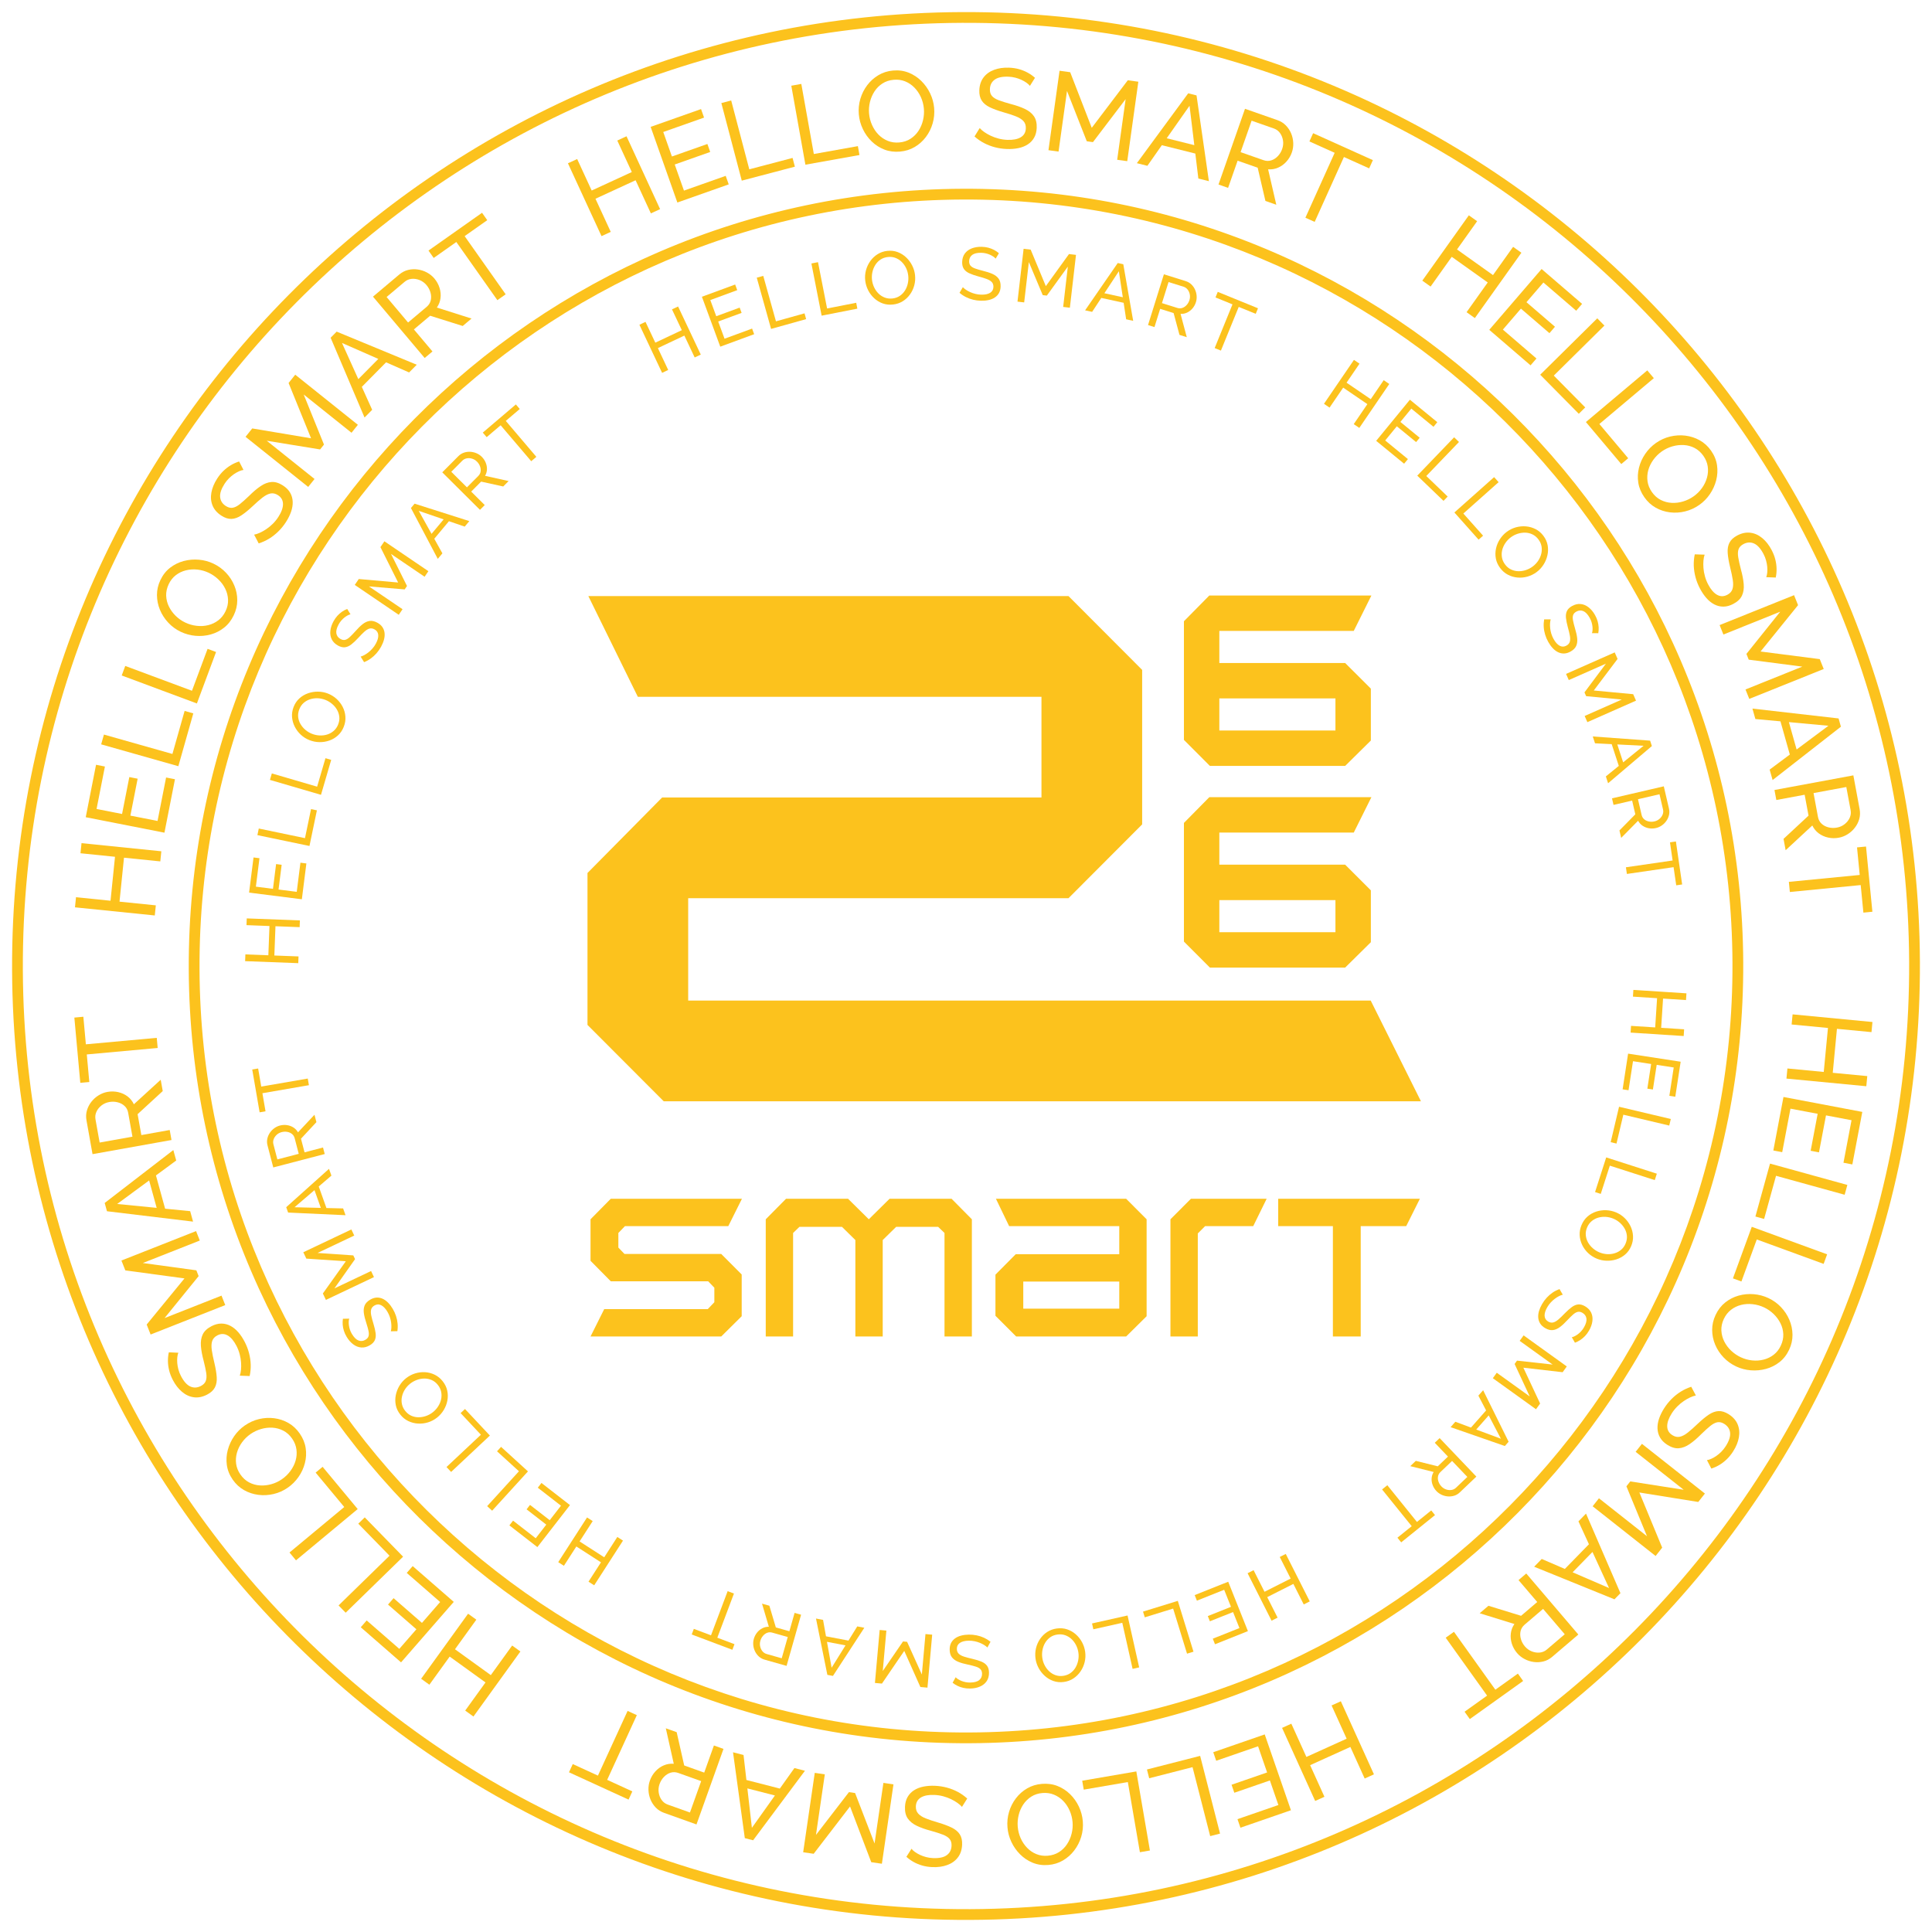 <svg width="160" height="160" viewBox="0 0 160 160" fill="none" xmlns="http://www.w3.org/2000/svg">
<g filter="url(#filter0_d)">
<path d="M105.854 101.543V99.277H117.588L116.456 101.543H112.689V110.683H110.384V101.543H105.854ZM98.627 99.277H104.899L103.787 101.543H99.802L99.196 102.148V110.683H96.931V100.976L98.627 99.277ZM84.743 108.378H92.693V106.132H84.743V108.378ZM82.439 105.56L84.119 103.867H92.693V101.543H83.572L82.478 99.277H93.262L94.958 100.976V109.004L93.262 110.683H84.155L82.439 108.967V105.56ZM65.096 99.277H70.232L71.951 100.976L73.67 99.277H78.806L80.486 100.976V110.683H78.22V102.109L77.693 101.602H74.217L73.103 102.695V110.683H70.838V102.695L69.728 101.602H66.206L65.681 102.109V110.683H63.416V100.976L65.096 99.277ZM98.069 68.129L100.129 66.041L100.15 66.019H113.574L113.52 66.127L112.133 68.91L112.112 68.951H100.98V71.609H111.4L113.528 73.733V78.029L113.506 78.051L111.422 80.11L111.4 80.132H100.199L100.177 80.11L98.069 77.999L98.048 77.977V68.151L98.069 68.129ZM98.069 51.427L100.129 49.339L100.15 49.317H113.574L113.52 49.425L112.133 52.208L112.112 52.249H100.98V54.907H111.4L113.506 57.008L113.528 57.031V61.327L113.506 61.349L111.422 63.408L111.4 63.429H100.199L100.177 63.408L98.069 61.296L98.048 61.275V51.449L98.069 51.427ZM110.596 57.839H100.98V60.497H110.596V57.839ZM110.596 74.542H100.98V77.2H110.596V74.542ZM48.653 72.298L54.836 66.044H86.25V57.705H52.822L48.725 49.367H88.491L94.588 55.477V68.273L88.491 74.383H56.992V82.865H113.518L117.676 91.204H54.967L48.653 84.878V72.298ZM58.612 108.418L59.159 107.845V106.643L58.65 106.113H50.584L48.905 104.414V100.976L50.581 99.277H61.444L60.314 101.543H51.756L51.21 102.109V103.32L51.717 103.847H59.728L61.424 105.547V109.004L59.728 110.683H48.905L50.037 108.418H58.612Z" fill="#FCC21D"/>
<path d="M79.66 1.892C36.59 2.08 1.704 37.271 1.892 80.341C2.08 123.41 37.271 158.296 80.34 158.108C123.409 157.92 158.296 122.729 158.107 79.66C157.92 36.59 122.728 1.704 79.66 1.892ZM80.345 158.999C36.784 159.19 1.191 123.905 1.001 80.346C0.81 36.784 36.095 1.19 79.655 1.001C123.216 0.81 158.809 36.096 158.999 79.656C159.189 123.216 123.904 158.809 80.345 158.999Z" fill="#FCC21D"/>
<path d="M79.723 16.524C44.722 16.677 16.371 45.277 16.523 80.277C16.677 115.278 45.276 143.629 80.277 143.476C115.278 143.323 143.629 114.724 143.476 79.723C143.323 44.723 114.724 16.371 79.723 16.524ZM80.281 144.367C44.788 144.522 15.787 115.773 15.632 80.282C15.478 44.789 44.226 15.788 79.719 15.633C115.211 15.478 144.212 44.227 144.367 79.72C144.522 115.211 115.773 144.212 80.281 144.367Z" fill="#FCC21D"/>
<path d="M51.886 11.286L54.667 17.32L53.902 17.672L52.637 14.928L49.314 16.459L50.58 19.204L49.815 19.556L47.034 13.523L47.798 13.17L49.001 15.779L52.324 14.248L51.121 11.639L51.886 11.286Z" fill="#FCC21D"/>
<path d="M60.1 14.564L60.35 15.27L56.096 16.771L53.884 10.507L58.058 9.033L58.307 9.739L54.928 10.932L55.645 12.961L58.583 11.924L58.816 12.586L55.878 13.623L56.642 15.785L60.1 14.564Z" fill="#FCC21D"/>
<path d="M61.43 14.96L59.739 8.535L60.554 8.321L62.053 14.022L65.637 13.079L65.828 13.803L61.43 14.96Z" fill="#FCC21D"/>
<path d="M66.7 13.639L65.532 7.099L66.361 6.95L67.398 12.754L71.046 12.102L71.177 12.839L66.7 13.639Z" fill="#FCC21D"/>
<path d="M74.535 12.554C74.069 12.595 73.638 12.54 73.243 12.387C72.847 12.234 72.497 12.01 72.192 11.715C71.887 11.419 71.642 11.078 71.458 10.69C71.273 10.303 71.162 9.898 71.124 9.475C71.085 9.034 71.127 8.606 71.25 8.191C71.373 7.776 71.561 7.399 71.816 7.06C72.071 6.722 72.38 6.444 72.743 6.227C73.105 6.01 73.511 5.881 73.958 5.841C74.424 5.8 74.855 5.859 75.251 6.018C75.647 6.177 75.997 6.406 76.299 6.705C76.601 7.004 76.844 7.345 77.029 7.73C77.213 8.114 77.323 8.514 77.361 8.931C77.4 9.372 77.359 9.8 77.24 10.214C77.12 10.629 76.933 11.006 76.678 11.345C76.423 11.684 76.114 11.96 75.751 12.174C75.388 12.388 74.983 12.514 74.535 12.554ZM71.972 9.4C72.002 9.735 72.085 10.055 72.222 10.359C72.358 10.664 72.537 10.928 72.757 11.153C72.978 11.377 73.234 11.549 73.527 11.667C73.819 11.785 74.136 11.829 74.478 11.798C74.832 11.767 75.142 11.664 75.408 11.49C75.675 11.316 75.895 11.096 76.069 10.83C76.242 10.565 76.366 10.272 76.441 9.952C76.516 9.632 76.54 9.314 76.512 8.997C76.482 8.661 76.398 8.343 76.263 8.042C76.126 7.741 75.946 7.477 75.722 7.249C75.498 7.022 75.242 6.85 74.953 6.735C74.664 6.62 74.352 6.577 74.016 6.607C73.662 6.638 73.352 6.739 73.085 6.91C72.819 7.081 72.598 7.299 72.425 7.565C72.251 7.831 72.125 8.123 72.047 8.44C71.969 8.757 71.944 9.077 71.972 9.4Z" fill="#FCC21D"/>
<path d="M85.294 7.112C85.223 7.022 85.127 6.934 85.005 6.848C84.883 6.763 84.746 6.684 84.592 6.612C84.439 6.541 84.271 6.482 84.089 6.434C83.906 6.387 83.716 6.359 83.516 6.352C83.005 6.332 82.624 6.414 82.374 6.598C82.123 6.781 81.992 7.041 81.979 7.376C81.97 7.612 82.025 7.801 82.144 7.942C82.264 8.084 82.451 8.203 82.707 8.3C82.962 8.397 83.288 8.499 83.683 8.608C84.141 8.725 84.535 8.861 84.866 9.017C85.197 9.172 85.449 9.373 85.621 9.619C85.792 9.866 85.871 10.187 85.856 10.585C85.843 10.902 85.772 11.175 85.642 11.403C85.511 11.632 85.334 11.818 85.11 11.962C84.886 12.106 84.626 12.208 84.331 12.268C84.035 12.329 83.716 12.352 83.373 12.339C83.036 12.326 82.709 12.278 82.39 12.194C82.072 12.11 81.772 11.994 81.49 11.846C81.209 11.698 80.947 11.517 80.706 11.301L81.135 10.606C81.231 10.716 81.356 10.825 81.511 10.934C81.666 11.043 81.844 11.145 82.043 11.24C82.242 11.335 82.459 11.413 82.694 11.475C82.929 11.537 83.171 11.573 83.42 11.583C83.894 11.601 84.265 11.529 84.533 11.369C84.802 11.208 84.942 10.963 84.954 10.634C84.964 10.386 84.898 10.184 84.758 10.029C84.617 9.875 84.405 9.742 84.122 9.632C83.839 9.521 83.494 9.409 83.086 9.293C82.641 9.165 82.269 9.027 81.968 8.882C81.668 8.737 81.446 8.553 81.301 8.329C81.157 8.106 81.091 7.82 81.104 7.472C81.12 7.049 81.237 6.696 81.454 6.411C81.671 6.127 81.962 5.917 82.33 5.782C82.697 5.646 83.108 5.587 83.563 5.604C83.862 5.616 84.14 5.657 84.396 5.729C84.653 5.802 84.891 5.898 85.111 6.019C85.331 6.14 85.532 6.281 85.713 6.444L85.294 7.112Z" fill="#FCC21D"/>
<path d="M92.52 13.232L93.221 8.209L90.513 11.771L90.003 11.699L88.365 7.531L87.664 12.554L86.829 12.438L87.748 5.858L88.628 5.98L90.414 10.585L93.401 6.646L94.272 6.768L93.354 13.348L92.52 13.232Z" fill="#FCC21D"/>
<path d="M98.402 7.728L99.092 7.901L100.115 15.004L99.243 14.786L98.992 12.717L96.219 12.025L95.022 13.732L94.15 13.514L98.402 7.728ZM98.908 12.021L98.512 8.759L96.622 11.45L98.908 12.021Z" fill="#FCC21D"/>
<path d="M100.911 15.28L103.106 9.01L105.791 9.95C106.068 10.046 106.3 10.193 106.49 10.388C106.679 10.583 106.826 10.806 106.93 11.057C107.034 11.308 107.091 11.57 107.101 11.841C107.112 12.113 107.074 12.372 106.988 12.619C106.887 12.908 106.736 13.162 106.537 13.383C106.337 13.604 106.107 13.772 105.846 13.885C105.584 13.998 105.309 14.044 105.02 14.022L105.698 16.956L104.797 16.641L104.155 13.888L102.494 13.307L101.705 15.559L100.911 15.28ZM102.741 12.6L104.64 13.265C104.858 13.341 105.069 13.347 105.273 13.283C105.477 13.219 105.66 13.103 105.821 12.935C105.983 12.767 106.104 12.568 106.184 12.338C106.267 12.102 106.289 11.867 106.252 11.633C106.215 11.399 106.132 11.193 106.003 11.015C105.873 10.838 105.705 10.713 105.499 10.641L103.653 9.995L102.741 12.6Z" fill="#FCC21D"/>
<path d="M113.388 13.944L111.298 13.002L108.876 18.376L108.108 18.03L110.531 12.655L108.44 11.713L108.748 11.031L113.696 13.261L113.388 13.944Z" fill="#FCC21D"/>
<path d="M125.995 20.931L122.141 26.342L121.455 25.854L123.208 23.392L120.228 21.269L118.475 23.731L117.789 23.242L121.643 17.831L122.329 18.32L120.663 20.659L123.643 22.782L125.309 20.442L125.995 20.931Z" fill="#FCC21D"/>
<path d="M127.242 29.689L126.754 30.257L123.335 27.315L127.668 22.279L131.023 25.166L130.535 25.733L127.818 23.396L126.415 25.027L128.776 27.059L128.319 27.591L125.957 25.559L124.462 27.297L127.242 29.689Z" fill="#FCC21D"/>
<path d="M127.553 31.033L132.279 26.363L132.871 26.962L128.678 31.106L131.282 33.741L130.749 34.268L127.553 31.033Z" fill="#FCC21D"/>
<path d="M131.338 34.952L136.421 30.674L136.963 31.318L132.453 35.114L134.839 37.949L134.267 38.431L131.338 34.952Z" fill="#FCC21D"/>
<path d="M136.178 41.179C135.91 40.796 135.742 40.395 135.677 39.976C135.611 39.557 135.63 39.142 135.734 38.73C135.837 38.318 136.011 37.935 136.254 37.582C136.497 37.228 136.792 36.929 137.139 36.685C137.502 36.431 137.894 36.253 138.314 36.152C138.735 36.051 139.156 36.026 139.577 36.077C139.998 36.129 140.393 36.257 140.762 36.463C141.131 36.668 141.445 36.955 141.703 37.323C141.972 37.706 142.136 38.108 142.197 38.531C142.257 38.954 142.233 39.37 142.126 39.781C142.018 40.192 141.844 40.574 141.603 40.926C141.363 41.278 141.071 41.574 140.729 41.814C140.366 42.069 139.976 42.248 139.557 42.351C139.138 42.455 138.718 42.481 138.297 42.43C137.876 42.378 137.482 42.249 137.116 42.042C136.749 41.834 136.436 41.547 136.178 41.179ZM137.628 37.382C137.353 37.576 137.118 37.808 136.923 38.078C136.727 38.349 136.588 38.635 136.503 38.938C136.419 39.242 136.399 39.549 136.442 39.861C136.486 40.174 136.607 40.47 136.804 40.751C137.008 41.042 137.252 41.259 137.536 41.403C137.82 41.547 138.12 41.627 138.438 41.645C138.755 41.662 139.071 41.624 139.385 41.529C139.699 41.434 139.987 41.295 140.248 41.112C140.523 40.918 140.757 40.687 140.95 40.419C141.142 40.15 141.281 39.862 141.366 39.554C141.451 39.247 141.472 38.939 141.427 38.631C141.382 38.323 141.263 38.032 141.07 37.756C140.866 37.465 140.622 37.247 140.341 37.101C140.06 36.956 139.761 36.874 139.444 36.857C139.127 36.84 138.811 36.876 138.497 36.967C138.184 37.057 137.894 37.196 137.628 37.382Z" fill="#FCC21D"/>
<path d="M146.272 47.799C146.314 47.692 146.342 47.565 146.356 47.416C146.37 47.268 146.37 47.11 146.355 46.941C146.34 46.773 146.308 46.598 146.259 46.416C146.209 46.234 146.138 46.055 146.045 45.878C145.807 45.425 145.546 45.136 145.262 45.01C144.979 44.884 144.688 44.9 144.391 45.056C144.182 45.166 144.045 45.307 143.982 45.482C143.919 45.656 143.909 45.878 143.952 46.147C143.996 46.417 144.069 46.75 144.172 47.147C144.299 47.602 144.377 48.012 144.407 48.377C144.437 48.741 144.388 49.06 144.26 49.331C144.132 49.602 143.892 49.831 143.54 50.016C143.259 50.163 142.987 50.237 142.724 50.238C142.461 50.239 142.211 50.178 141.975 50.056C141.739 49.933 141.52 49.759 141.321 49.532C141.121 49.306 140.941 49.041 140.782 48.737C140.625 48.439 140.504 48.131 140.418 47.813C140.332 47.495 140.284 47.178 140.271 46.86C140.26 46.542 140.287 46.224 140.353 45.908L141.17 45.934C141.122 46.071 141.09 46.234 141.073 46.423C141.056 46.612 141.056 46.816 141.072 47.036C141.089 47.256 141.129 47.484 141.193 47.718C141.256 47.953 141.346 48.181 141.462 48.401C141.682 48.821 141.929 49.107 142.202 49.26C142.475 49.413 142.757 49.412 143.048 49.259C143.269 49.144 143.41 48.986 143.475 48.787C143.539 48.588 143.548 48.338 143.503 48.038C143.457 47.737 143.383 47.382 143.28 46.971C143.17 46.521 143.104 46.13 143.08 45.797C143.056 45.464 143.105 45.18 143.227 44.943C143.348 44.706 143.563 44.507 143.872 44.345C144.246 44.148 144.611 44.073 144.966 44.12C145.32 44.166 145.648 44.315 145.948 44.566C146.249 44.816 146.505 45.143 146.716 45.547C146.856 45.812 146.958 46.073 147.023 46.331C147.088 46.59 147.123 46.844 147.128 47.095C147.133 47.346 147.11 47.591 147.059 47.829L146.272 47.799Z" fill="#FCC21D"/>
<path d="M144.554 57.099L149.26 55.207L144.823 54.631L144.631 54.153L147.432 50.658L142.725 52.549L142.411 51.767L148.576 49.29L148.908 50.115L145.802 53.955L150.705 54.586L151.033 55.403L144.868 57.88L144.554 57.099Z" fill="#FCC21D"/>
<path d="M152.263 59.498L152.456 60.182L146.8 64.599L146.555 63.735L148.226 62.489L147.45 59.738L145.373 59.547L145.129 58.682L152.263 59.498ZM148.788 62.069L151.423 60.105L148.149 59.803L148.788 62.069Z" fill="#FCC21D"/>
<path d="M146.954 65.424L153.487 64.212L154.006 67.009C154.059 67.297 154.048 67.572 153.973 67.834C153.898 68.095 153.777 68.333 153.61 68.548C153.444 68.763 153.246 68.942 153.016 69.087C152.785 69.231 152.542 69.327 152.284 69.375C151.983 69.431 151.688 69.427 151.397 69.363C151.106 69.3 150.846 69.183 150.618 69.013C150.39 68.843 150.213 68.626 150.088 68.364L147.879 70.411L147.705 69.472L149.775 67.547L149.454 65.817L147.108 66.252L146.954 65.424ZM150.19 65.68L150.557 67.658C150.599 67.885 150.699 68.071 150.856 68.217C151.013 68.362 151.204 68.463 151.43 68.519C151.657 68.576 151.889 68.582 152.128 68.537C152.374 68.492 152.589 68.395 152.774 68.246C152.959 68.098 153.097 67.923 153.186 67.723C153.276 67.522 153.301 67.314 153.261 67.1L152.904 65.177L150.19 65.68Z" fill="#FCC21D"/>
<path d="M154.318 75.58L154.095 73.298L148.228 73.871L148.146 73.032L154.014 72.46L153.791 70.178L154.536 70.106L155.063 75.507L154.318 75.58Z" fill="#FCC21D"/>
<path d="M154.56 89.957L147.946 89.324L148.026 88.486L151.035 88.774L151.384 85.131L148.375 84.844L148.455 84.005L155.069 84.638L154.988 85.476L152.128 85.203L151.781 88.845L154.64 89.118L154.56 89.957Z" fill="#FCC21D"/>
<path d="M147.595 95.418L146.86 95.278L147.7 90.847L154.228 92.084L153.403 96.433L152.668 96.293L153.336 92.772L151.221 92.371L150.64 95.433L149.951 95.302L150.531 92.24L148.279 91.814L147.595 95.418Z" fill="#FCC21D"/>
<path d="M146.586 96.364L152.99 98.132L152.766 98.944L147.083 97.375L146.097 100.947L145.375 100.748L146.586 96.364Z" fill="#FCC21D"/>
<path d="M145.074 101.599L151.315 103.878L151.026 104.669L145.489 102.647L144.217 106.127L143.514 105.87L145.074 101.599Z" fill="#FCC21D"/>
<path d="M142.077 108.901C142.276 108.477 142.54 108.133 142.872 107.868C143.203 107.603 143.572 107.413 143.981 107.298C144.39 107.183 144.809 107.144 145.236 107.179C145.664 107.215 146.07 107.322 146.454 107.502C146.855 107.691 147.204 107.942 147.5 108.257C147.797 108.572 148.028 108.925 148.193 109.316C148.357 109.706 148.442 110.113 148.447 110.536C148.452 110.958 148.359 111.373 148.168 111.78C147.969 112.203 147.701 112.546 147.365 112.809C147.028 113.071 146.655 113.257 146.244 113.368C145.834 113.479 145.417 113.517 144.992 113.483C144.567 113.449 144.165 113.343 143.786 113.166C143.385 112.978 143.036 112.728 142.738 112.415C142.44 112.103 142.208 111.752 142.044 111.361C141.879 110.97 141.796 110.564 141.794 110.143C141.792 109.721 141.886 109.307 142.077 108.901ZM146.092 108.273C145.787 108.13 145.469 108.041 145.138 108.006C144.806 107.971 144.488 107.992 144.183 108.07C143.878 108.147 143.601 108.282 143.351 108.476C143.102 108.669 142.905 108.921 142.759 109.231C142.608 109.553 142.54 109.873 142.557 110.191C142.573 110.509 142.653 110.809 142.795 111.093C142.937 111.377 143.128 111.632 143.366 111.858C143.605 112.083 143.869 112.264 144.157 112.399C144.461 112.542 144.778 112.63 145.107 112.664C145.436 112.698 145.755 112.675 146.064 112.596C146.373 112.517 146.65 112.382 146.895 112.19C147.14 111.999 147.334 111.75 147.477 111.445C147.629 111.123 147.697 110.804 147.684 110.488C147.67 110.171 147.593 109.871 147.45 109.587C147.307 109.303 147.119 109.048 146.885 108.821C146.65 108.594 146.386 108.411 146.092 108.273Z" fill="#FCC21D"/>
<path d="M141.361 120.922C141.475 120.906 141.6 120.867 141.735 120.805C141.871 120.744 142.008 120.665 142.147 120.568C142.286 120.472 142.422 120.357 142.555 120.223C142.688 120.09 142.808 119.939 142.916 119.771C143.191 119.339 143.312 118.969 143.28 118.66C143.248 118.352 143.09 118.107 142.807 117.927C142.608 117.8 142.417 117.752 142.235 117.784C142.052 117.815 141.855 117.917 141.642 118.089C141.43 118.26 141.177 118.49 140.884 118.776C140.552 119.112 140.235 119.384 139.933 119.591C139.632 119.798 139.331 119.914 139.032 119.938C138.733 119.962 138.416 119.867 138.08 119.653C137.813 119.483 137.613 119.284 137.482 119.056C137.35 118.828 137.279 118.581 137.268 118.315C137.257 118.049 137.299 117.773 137.396 117.487C137.494 117.202 137.635 116.914 137.819 116.625C138 116.341 138.207 116.082 138.44 115.85C138.673 115.617 138.925 115.417 139.194 115.249C139.465 115.08 139.753 114.946 140.061 114.846L140.445 115.568C140.302 115.595 140.144 115.648 139.972 115.727C139.799 115.806 139.622 115.907 139.439 116.032C139.257 116.155 139.079 116.303 138.908 116.475C138.736 116.646 138.582 116.837 138.448 117.048C138.194 117.448 138.068 117.804 138.071 118.117C138.074 118.429 138.215 118.674 138.492 118.851C138.702 118.985 138.909 119.03 139.114 118.986C139.319 118.943 139.54 118.826 139.778 118.638C140.016 118.449 140.288 118.208 140.593 117.915C140.929 117.596 141.235 117.343 141.512 117.157C141.789 116.971 142.061 116.873 142.326 116.861C142.592 116.848 142.872 116.936 143.166 117.123C143.523 117.351 143.769 117.63 143.905 117.96C144.041 118.291 144.075 118.649 144.007 119.035C143.938 119.42 143.782 119.805 143.537 120.189C143.376 120.441 143.2 120.66 143.008 120.845C142.816 121.03 142.613 121.187 142.398 121.316C142.182 121.445 141.958 121.546 141.726 121.621L141.361 120.922Z" fill="#FCC21D"/>
<path d="M132.418 124.082L136.398 127.225L134.692 123.089L135.012 122.684L139.437 123.377L135.456 120.234L135.978 119.573L141.193 123.69L140.642 124.387L135.766 123.602L137.655 128.17L137.11 128.86L131.896 124.743L132.418 124.082Z" fill="#FCC21D"/>
<path d="M134.198 131.94L133.702 132.449L127.052 129.749L127.68 129.106L129.593 129.933L131.589 127.888L130.72 125.993L131.347 125.35L134.198 131.94ZM130.237 130.211L133.254 131.514L131.882 128.526L130.237 130.211Z" fill="#FCC21D"/>
<path d="M126.399 130.311L130.711 135.365L128.547 137.211C128.324 137.402 128.081 137.529 127.816 137.595C127.552 137.66 127.286 137.674 127.017 137.638C126.747 137.601 126.493 137.519 126.253 137.391C126.013 137.264 125.808 137.101 125.638 136.901C125.439 136.669 125.295 136.41 125.204 136.127C125.114 135.843 125.086 135.56 125.119 135.277C125.153 134.994 125.252 134.733 125.417 134.494L122.541 133.603L123.267 132.983L125.969 133.814L127.307 132.672L125.758 130.857L126.399 130.311ZM127.792 133.242L126.262 134.548C126.087 134.698 125.975 134.877 125.928 135.085C125.88 135.294 125.889 135.51 125.953 135.735C126.017 135.959 126.128 136.163 126.286 136.349C126.448 136.538 126.639 136.676 126.86 136.762C127.081 136.848 127.301 136.88 127.52 136.858C127.738 136.835 127.931 136.753 128.097 136.611L129.585 135.342L127.792 133.242Z" fill="#FCC21D"/>
<path d="M121.29 141.757L123.155 140.424L119.726 135.629L120.411 135.139L123.84 139.934L125.705 138.601L126.14 139.21L121.725 142.366L121.29 141.757Z" fill="#FCC21D"/>
<path d="M108.917 149.148L106.176 143.097L106.943 142.749L108.19 145.502L111.523 143.992L110.276 141.239L111.043 140.892L113.784 146.943L113.017 147.291L111.832 144.674L108.499 146.184L109.684 148.801L108.917 149.148Z" fill="#FCC21D"/>
<path d="M100.721 145.819L100.477 145.111L104.739 143.637L106.91 149.916L102.727 151.363L102.483 150.655L105.87 149.484L105.167 147.45L102.221 148.468L101.992 147.805L104.937 146.787L104.188 144.62L100.721 145.819Z" fill="#FCC21D"/>
<path d="M99.391 145.414L101.039 151.85L100.223 152.059L98.761 146.348L95.171 147.268L94.985 146.542L99.391 145.414Z" fill="#FCC21D"/>
<path d="M94.106 146.702L95.231 153.25L94.401 153.393L93.403 147.582L89.751 148.21L89.624 147.472L94.106 146.702Z" fill="#FCC21D"/>
<path d="M86.283 147.733C86.749 147.695 87.18 147.753 87.574 147.908C87.969 148.063 88.318 148.29 88.621 148.587C88.924 148.884 89.166 149.227 89.349 149.616C89.531 150.005 89.639 150.411 89.674 150.833C89.711 151.275 89.666 151.703 89.541 152.117C89.415 152.531 89.224 152.906 88.967 153.244C88.71 153.581 88.4 153.857 88.035 154.072C87.671 154.286 87.265 154.412 86.818 154.449C86.351 154.488 85.921 154.426 85.526 154.265C85.13 154.103 84.783 153.872 84.483 153.571C84.182 153.271 83.941 152.927 83.759 152.542C83.577 152.156 83.469 151.755 83.435 151.338C83.398 150.897 83.441 150.469 83.564 150.056C83.686 149.642 83.876 149.266 84.133 148.929C84.39 148.592 84.7 148.317 85.065 148.106C85.429 147.894 85.835 147.77 86.283 147.733ZM88.826 150.903C88.798 150.568 88.717 150.247 88.582 149.942C88.447 149.637 88.271 149.372 88.052 149.146C87.833 148.92 87.577 148.747 87.286 148.627C86.995 148.507 86.677 148.461 86.336 148.489C85.981 148.518 85.671 148.619 85.403 148.791C85.135 148.964 84.914 149.182 84.738 149.447C84.563 149.712 84.437 150.004 84.36 150.323C84.283 150.643 84.258 150.961 84.284 151.278C84.312 151.613 84.393 151.932 84.527 152.234C84.662 152.536 84.84 152.801 85.062 153.03C85.284 153.259 85.54 153.432 85.828 153.549C86.116 153.667 86.428 153.711 86.764 153.684C87.118 153.654 87.43 153.555 87.697 153.386C87.965 153.217 88.186 153 88.362 152.735C88.537 152.47 88.665 152.18 88.745 151.863C88.826 151.546 88.852 151.227 88.826 150.903Z" fill="#FCC21D"/>
<path d="M75.486 153.107C75.557 153.198 75.653 153.286 75.774 153.373C75.895 153.459 76.032 153.539 76.185 153.611C76.338 153.683 76.505 153.744 76.687 153.793C76.87 153.841 77.06 153.87 77.259 153.879C77.771 153.902 78.152 153.822 78.404 153.64C78.655 153.458 78.788 153.2 78.803 152.864C78.814 152.628 78.76 152.439 78.641 152.297C78.523 152.154 78.336 152.034 78.081 151.936C77.826 151.837 77.501 151.733 77.107 151.622C76.65 151.502 76.257 151.363 75.926 151.205C75.596 151.047 75.346 150.845 75.176 150.598C75.006 150.35 74.929 150.028 74.947 149.63C74.961 149.314 75.034 149.041 75.166 148.814C75.298 148.586 75.476 148.401 75.701 148.259C75.926 148.116 76.187 148.016 76.483 147.957C76.779 147.899 77.098 147.877 77.441 147.892C77.777 147.907 78.104 147.958 78.422 148.043C78.74 148.129 79.039 148.247 79.32 148.397C79.6 148.547 79.861 148.73 80.101 148.947L79.667 149.639C79.573 149.529 79.448 149.419 79.293 149.309C79.139 149.199 78.963 149.096 78.764 149C78.565 148.904 78.349 148.824 78.114 148.76C77.879 148.697 77.638 148.66 77.388 148.649C76.915 148.628 76.543 148.696 76.274 148.855C76.004 149.014 75.863 149.258 75.848 149.587C75.837 149.835 75.901 150.037 76.041 150.193C76.181 150.349 76.392 150.483 76.674 150.595C76.957 150.707 77.301 150.822 77.708 150.94C78.152 151.071 78.524 151.211 78.823 151.358C79.123 151.505 79.344 151.691 79.487 151.915C79.63 152.14 79.694 152.426 79.678 152.774C79.659 153.196 79.541 153.549 79.322 153.832C79.104 154.115 78.81 154.323 78.442 154.456C78.074 154.589 77.663 154.646 77.208 154.626C76.909 154.613 76.631 154.569 76.375 154.495C76.119 154.421 75.882 154.324 75.662 154.201C75.443 154.079 75.243 153.936 75.063 153.772L75.486 153.107Z" fill="#FCC21D"/>
<path d="M68.308 146.943L67.575 151.961L70.306 148.417L70.815 148.491L72.427 152.67L73.16 147.651L73.993 147.773L73.034 154.347L72.154 154.219L70.397 149.603L67.385 153.522L66.515 153.396L67.475 146.821L68.308 146.943Z" fill="#FCC21D"/>
<path d="M62.37 152.404L61.682 152.227L60.706 145.117L61.576 145.34L61.814 147.411L64.582 148.122L65.791 146.423L66.661 146.647L62.37 152.404ZM61.894 148.108L62.268 151.373L64.175 148.694L61.894 148.108Z" fill="#FCC21D"/>
<path d="M59.916 144.837L57.68 151.093L55.001 150.135C54.725 150.037 54.493 149.889 54.305 149.693C54.117 149.496 53.971 149.272 53.869 149.02C53.767 148.769 53.712 148.507 53.703 148.235C53.694 147.964 53.733 147.705 53.822 147.458C53.925 147.17 54.077 146.916 54.278 146.697C54.478 146.477 54.71 146.311 54.972 146.2C55.234 146.088 55.509 146.044 55.799 146.068L55.14 143.13L56.039 143.451L56.663 146.208L58.32 146.8L59.123 144.553L59.916 144.837ZM58.068 147.505L56.173 146.828C55.956 146.75 55.745 146.743 55.54 146.805C55.336 146.868 55.153 146.983 54.99 147.15C54.828 147.317 54.706 147.516 54.623 147.745C54.54 147.979 54.515 148.214 54.551 148.449C54.586 148.684 54.668 148.89 54.796 149.068C54.925 149.247 55.092 149.373 55.297 149.446L57.139 150.104L58.068 147.505Z" fill="#FCC21D"/>
<path d="M47.434 146.093L49.518 147.049L51.975 141.69L52.74 142.042L50.283 147.4L52.367 148.356L52.055 149.036L47.121 146.774L47.434 146.093Z" fill="#FCC21D"/>
<path d="M34.877 139.028L38.765 133.641L39.448 134.134L37.679 136.585L40.646 138.726L42.415 136.276L43.097 136.769L39.209 142.156L38.526 141.663L40.207 139.333L37.241 137.192L35.559 139.521L34.877 139.028Z" fill="#FCC21D"/>
<path d="M33.685 130.262L34.177 129.698L37.578 132.661L33.213 137.67L29.876 134.762L30.368 134.198L33.069 136.552L34.483 134.93L32.134 132.883L32.595 132.354L34.945 134.401L36.451 132.672L33.685 130.262Z" fill="#FCC21D"/>
<path d="M33.383 128.918L28.627 133.557L28.039 132.955L32.259 128.838L29.671 126.185L30.207 125.663L33.383 128.918Z" fill="#FCC21D"/>
<path d="M29.623 124.974L24.513 129.22L23.975 128.572L28.509 124.805L26.14 121.955L26.717 121.476L29.623 124.974Z" fill="#FCC21D"/>
<path d="M24.821 118.716C25.088 119.101 25.252 119.502 25.315 119.922C25.378 120.341 25.357 120.757 25.25 121.168C25.144 121.579 24.969 121.961 24.723 122.313C24.477 122.665 24.18 122.962 23.832 123.203C23.468 123.456 23.075 123.631 22.654 123.729C22.232 123.828 21.811 123.85 21.391 123.796C20.97 123.742 20.576 123.611 20.208 123.403C19.84 123.195 19.528 122.906 19.272 122.537C19.006 122.152 18.844 121.748 18.786 121.326C18.729 120.903 18.755 120.486 18.865 120.075C18.976 119.665 19.152 119.285 19.395 118.934C19.638 118.584 19.931 118.29 20.275 118.052C20.639 117.8 21.031 117.623 21.45 117.522C21.87 117.421 22.29 117.398 22.71 117.452C23.131 117.506 23.524 117.638 23.89 117.847C24.255 118.057 24.565 118.347 24.821 118.716ZM23.347 122.503C23.624 122.311 23.861 122.081 24.057 121.812C24.254 121.543 24.396 121.257 24.482 120.954C24.569 120.652 24.591 120.344 24.549 120.032C24.507 119.719 24.388 119.422 24.193 119.14C23.99 118.847 23.748 118.629 23.465 118.483C23.182 118.337 22.882 118.255 22.565 118.235C22.248 118.216 21.932 118.253 21.617 118.346C21.302 118.439 21.013 118.576 20.752 118.757C20.475 118.949 20.24 119.179 20.045 119.446C19.851 119.713 19.71 120 19.623 120.307C19.536 120.614 19.514 120.922 19.556 121.23C19.599 121.538 19.716 121.831 19.908 122.108C20.111 122.4 20.352 122.62 20.632 122.767C20.913 122.914 21.212 122.998 21.528 123.017C21.846 123.037 22.161 123.002 22.476 122.913C22.79 122.825 23.08 122.688 23.347 122.503Z" fill="#FCC21D"/>
<path d="M14.769 112.028C14.726 112.135 14.697 112.263 14.682 112.411C14.667 112.559 14.667 112.717 14.68 112.886C14.694 113.054 14.725 113.23 14.773 113.412C14.822 113.594 14.892 113.773 14.983 113.951C15.218 114.405 15.477 114.696 15.76 114.824C16.043 114.951 16.334 114.938 16.632 114.784C16.842 114.675 16.979 114.534 17.043 114.36C17.108 114.187 17.119 113.965 17.078 113.695C17.036 113.425 16.965 113.091 16.864 112.694C16.741 112.238 16.665 111.828 16.637 111.463C16.61 111.098 16.661 110.78 16.79 110.509C16.92 110.239 17.161 110.012 17.515 109.829C17.797 109.684 18.069 109.611 18.332 109.612C18.595 109.613 18.845 109.676 19.08 109.8C19.316 109.924 19.533 110.099 19.731 110.327C19.929 110.555 20.107 110.821 20.264 111.126C20.419 111.425 20.539 111.734 20.622 112.052C20.706 112.37 20.753 112.689 20.763 113.006C20.773 113.324 20.744 113.642 20.675 113.958L19.859 113.927C19.907 113.789 19.941 113.626 19.959 113.438C19.977 113.249 19.979 113.045 19.963 112.825C19.948 112.604 19.909 112.377 19.847 112.142C19.785 111.907 19.697 111.679 19.583 111.457C19.365 111.036 19.12 110.748 18.848 110.594C18.576 110.439 18.294 110.438 18.002 110.589C17.78 110.703 17.638 110.86 17.572 111.059C17.507 111.257 17.496 111.507 17.539 111.808C17.583 112.108 17.654 112.464 17.755 112.876C17.862 113.326 17.926 113.718 17.948 114.051C17.97 114.384 17.919 114.668 17.796 114.904C17.672 115.14 17.456 115.338 17.146 115.498C16.771 115.692 16.405 115.765 16.051 115.716C15.697 115.667 15.37 115.517 15.072 115.264C14.773 115.011 14.519 114.682 14.31 114.278C14.172 114.012 14.072 113.75 14.008 113.491C13.945 113.232 13.911 112.977 13.908 112.726C13.905 112.475 13.929 112.231 13.982 111.993L14.769 112.028Z" fill="#FCC21D"/>
<path d="M16.546 102.737L11.828 104.597L16.261 105.203L16.45 105.682L13.627 109.159L18.345 107.298L18.654 108.082L12.473 110.519L12.147 109.692L15.278 105.872L10.379 105.209L10.056 104.391L16.238 101.953L16.546 102.737Z" fill="#FCC21D"/>
<path d="M8.859 100.31L8.67 99.624L14.354 95.243L14.593 96.109L12.915 97.344L13.674 100.099L15.749 100.303L15.988 101.169L8.859 100.31ZM12.35 97.76L9.703 99.708L12.975 100.03L12.35 97.76Z" fill="#FCC21D"/>
<path d="M14.203 94.411L7.663 95.582L7.162 92.782C7.11 92.493 7.123 92.219 7.2 91.957C7.277 91.697 7.399 91.459 7.566 91.246C7.734 91.032 7.934 90.853 8.165 90.711C8.396 90.568 8.64 90.473 8.898 90.427C9.199 90.373 9.495 90.379 9.786 90.444C10.076 90.51 10.335 90.628 10.562 90.799C10.789 90.971 10.964 91.189 11.087 91.452L13.309 89.419L13.477 90.358L11.396 92.271L11.706 94.003L14.055 93.582L14.203 94.411ZM10.969 94.135L10.614 92.154C10.574 91.927 10.476 91.74 10.319 91.594C10.163 91.448 9.972 91.346 9.746 91.288C9.521 91.23 9.288 91.222 9.048 91.265C8.803 91.309 8.587 91.405 8.401 91.552C8.215 91.7 8.077 91.874 7.986 92.073C7.895 92.274 7.869 92.481 7.907 92.696L8.252 94.621L10.969 94.135Z" fill="#FCC21D"/>
<path d="M6.903 84.203L7.111 86.486L12.982 85.95L13.058 86.789L7.188 87.324L7.396 89.608L6.65 89.676L6.157 84.271L6.903 84.203Z" fill="#FCC21D"/>
<path d="M6.751 69.826L13.361 70.499L13.276 71.337L10.269 71.031L9.897 74.671L12.905 74.977L12.819 75.815L6.209 75.141L6.295 74.304L9.153 74.595L9.524 70.955L6.666 70.663L6.751 69.826Z" fill="#FCC21D"/>
<path d="M13.755 64.389L14.489 64.533L13.619 68.959L7.1 67.678L7.954 63.335L8.688 63.479L7.997 66.996L10.109 67.411L10.71 64.353L11.399 64.489L10.798 67.546L13.047 67.988L13.755 64.389Z" fill="#FCC21D"/>
<path d="M14.77 63.454L8.378 61.644L8.607 60.834L14.279 62.44L15.289 58.875L16.009 59.079L14.77 63.454Z" fill="#FCC21D"/>
<path d="M16.306 58.258L10.08 55.94L10.373 55.151L15.898 57.207L17.191 53.734L17.893 53.996L16.306 58.258Z" fill="#FCC21D"/>
<path d="M19.358 50.954C19.157 51.376 18.889 51.719 18.557 51.981C18.224 52.244 17.853 52.432 17.444 52.544C17.034 52.656 16.615 52.693 16.188 52.655C15.76 52.617 15.355 52.506 14.972 52.324C14.572 52.133 14.225 51.879 13.931 51.562C13.636 51.245 13.407 50.891 13.245 50.499C13.083 50.108 13.001 49.7 12.999 49.278C12.997 48.855 13.092 48.441 13.286 48.035C13.487 47.613 13.757 47.272 14.095 47.012C14.434 46.752 14.809 46.568 15.22 46.459C15.63 46.352 16.048 46.316 16.473 46.353C16.898 46.389 17.299 46.498 17.676 46.678C18.076 46.869 18.424 47.121 18.72 47.435C19.016 47.749 19.245 48.102 19.407 48.494C19.569 48.886 19.65 49.292 19.649 49.714C19.649 50.135 19.552 50.548 19.358 50.954ZM15.339 51.555C15.643 51.7 15.96 51.791 16.292 51.828C16.623 51.866 16.941 51.847 17.247 51.771C17.552 51.696 17.83 51.562 18.081 51.371C18.331 51.179 18.53 50.928 18.678 50.619C18.831 50.298 18.901 49.979 18.886 49.661C18.872 49.343 18.795 49.042 18.654 48.757C18.514 48.472 18.325 48.216 18.087 47.989C17.851 47.762 17.588 47.58 17.301 47.442C16.997 47.297 16.681 47.207 16.352 47.171C16.024 47.135 15.705 47.156 15.395 47.233C15.085 47.31 14.807 47.443 14.561 47.633C14.315 47.823 14.119 48.07 13.974 48.374C13.821 48.695 13.75 49.014 13.761 49.331C13.773 49.647 13.849 49.948 13.989 50.232C14.13 50.517 14.317 50.774 14.55 51.003C14.783 51.231 15.046 51.416 15.339 51.555Z" fill="#FCC21D"/>
<path d="M20.164 38.918C20.05 38.933 19.926 38.971 19.79 39.032C19.654 39.093 19.516 39.171 19.376 39.266C19.237 39.362 19.1 39.476 18.966 39.608C18.832 39.741 18.711 39.891 18.602 40.058C18.325 40.488 18.201 40.857 18.231 41.166C18.26 41.475 18.417 41.721 18.698 41.903C18.897 42.032 19.087 42.08 19.27 42.05C19.453 42.019 19.651 41.919 19.864 41.749C20.078 41.579 20.333 41.351 20.628 41.067C20.962 40.733 21.28 40.464 21.584 40.258C21.886 40.053 22.188 39.939 22.487 39.917C22.786 39.895 23.103 39.992 23.437 40.209C23.704 40.381 23.902 40.581 24.032 40.81C24.161 41.039 24.231 41.286 24.24 41.552C24.25 41.818 24.205 42.094 24.106 42.379C24.006 42.664 23.864 42.951 23.678 43.239C23.495 43.522 23.286 43.779 23.051 44.01C22.817 44.24 22.564 44.439 22.293 44.606C22.022 44.772 21.732 44.904 21.424 45.002L21.045 44.278C21.188 44.252 21.346 44.2 21.519 44.122C21.692 44.044 21.87 43.944 22.053 43.821C22.237 43.698 22.415 43.552 22.588 43.382C22.762 43.211 22.916 43.021 23.051 42.812C23.309 42.414 23.437 42.058 23.436 41.745C23.434 41.433 23.296 41.187 23.02 41.008C22.811 40.873 22.604 40.827 22.398 40.869C22.194 40.911 21.971 41.026 21.732 41.212C21.493 41.399 21.219 41.639 20.913 41.93C20.575 42.247 20.266 42.497 19.988 42.681C19.71 42.865 19.438 42.962 19.172 42.973C18.906 42.983 18.627 42.893 18.334 42.704C17.979 42.474 17.735 42.194 17.601 41.862C17.467 41.531 17.436 41.172 17.507 40.787C17.578 40.403 17.737 40.019 17.984 39.636C18.146 39.385 18.324 39.167 18.517 38.984C18.71 38.8 18.915 38.645 19.131 38.517C19.347 38.389 19.572 38.289 19.804 38.217L20.164 38.918Z" fill="#FCC21D"/>
<path d="M29.112 35.839L25.151 32.671L26.831 36.818L26.509 37.22L22.089 36.5L26.049 39.668L25.523 40.325L20.335 36.175L20.89 35.481L25.761 36.298L23.9 31.718L24.45 31.031L29.638 35.181L29.112 35.839Z" fill="#FCC21D"/>
<path d="M27.381 27.97L27.881 27.464L34.513 30.206L33.881 30.845L31.973 30.006L29.964 32.038L30.822 33.939L30.19 34.578L27.381 27.97ZM31.331 29.724L28.322 28.402L29.675 31.399L31.331 29.724Z" fill="#FCC21D"/>
<path d="M35.17 29.648L30.89 24.567L33.066 22.734C33.29 22.546 33.535 22.419 33.799 22.355C34.063 22.292 34.33 22.279 34.599 22.318C34.868 22.356 35.122 22.44 35.361 22.569C35.6 22.698 35.804 22.863 35.973 23.063C36.17 23.297 36.313 23.556 36.401 23.84C36.49 24.125 36.517 24.408 36.481 24.69C36.446 24.973 36.345 25.233 36.179 25.471L39.049 26.381L38.32 26.996L35.623 26.148L34.277 27.281L35.815 29.106L35.17 29.648ZM33.795 26.708L35.334 25.412C35.51 25.264 35.623 25.085 35.672 24.877C35.721 24.668 35.714 24.452 35.651 24.227C35.588 24.003 35.479 23.797 35.322 23.611C35.161 23.421 34.97 23.282 34.75 23.194C34.529 23.107 34.31 23.073 34.091 23.094C33.872 23.116 33.679 23.196 33.512 23.337L32.017 24.597L33.795 26.708Z" fill="#FCC21D"/>
<path d="M40.352 18.234L38.479 19.555L41.877 24.373L41.189 24.858L37.791 20.041L35.917 21.363L35.486 20.751L39.921 17.622L40.352 18.234Z" fill="#FCC21D"/>
<path d="M56.156 25.383L58.036 29.366L57.531 29.604L56.676 27.792L54.483 28.827L55.338 30.639L54.833 30.878L52.953 26.895L53.458 26.656L54.271 28.378L56.465 27.343L55.651 25.621L56.156 25.383Z" fill="#FCC21D"/>
<path d="M62.285 27.212L62.456 27.677L59.65 28.71L58.129 24.576L60.883 23.563L61.054 24.029L58.825 24.849L59.317 26.188L61.256 25.475L61.417 25.912L59.478 26.625L60.003 28.051L62.285 27.212Z" fill="#FCC21D"/>
<path d="M63.858 27.239L62.672 22.997L63.21 22.847L64.262 26.611L66.628 25.95L66.761 26.428L63.858 27.239Z" fill="#FCC21D"/>
<path d="M68.044 26.142L67.197 21.82L67.744 21.712L68.496 25.547L70.907 25.075L71.002 25.562L68.044 26.142Z" fill="#FCC21D"/>
<path d="M73.954 25.219C73.645 25.253 73.359 25.221 73.095 25.125C72.831 25.029 72.596 24.885 72.39 24.693C72.184 24.501 72.017 24.278 71.89 24.024C71.762 23.769 71.683 23.503 71.653 23.223C71.621 22.931 71.643 22.647 71.719 22.37C71.795 22.093 71.915 21.841 72.08 21.613C72.245 21.385 72.445 21.197 72.683 21.048C72.921 20.9 73.187 20.809 73.484 20.777C73.792 20.744 74.079 20.777 74.343 20.877C74.608 20.977 74.842 21.125 75.046 21.319C75.25 21.513 75.416 21.736 75.543 21.989C75.671 22.241 75.749 22.505 75.779 22.78C75.811 23.072 75.79 23.356 75.716 23.633C75.642 23.909 75.523 24.161 75.358 24.389C75.194 24.617 74.993 24.805 74.755 24.951C74.517 25.097 74.25 25.187 73.954 25.219ZM72.214 23.162C72.238 23.384 72.297 23.595 72.392 23.794C72.487 23.994 72.608 24.167 72.757 24.313C72.906 24.459 73.079 24.57 73.274 24.644C73.469 24.718 73.68 24.743 73.906 24.719C74.14 24.693 74.344 24.621 74.519 24.502C74.693 24.383 74.836 24.235 74.948 24.056C75.059 23.878 75.138 23.682 75.183 23.469C75.229 23.256 75.24 23.045 75.217 22.835C75.193 22.613 75.134 22.403 75.04 22.206C74.945 22.008 74.823 21.835 74.671 21.687C74.52 21.539 74.348 21.429 74.155 21.356C73.962 21.284 73.754 21.26 73.532 21.284C73.298 21.309 73.094 21.38 72.919 21.497C72.744 21.614 72.602 21.762 72.49 21.94C72.378 22.118 72.299 22.313 72.251 22.524C72.203 22.735 72.191 22.948 72.214 23.162Z" fill="#FCC21D"/>
<path d="M82.456 21.419C82.407 21.36 82.342 21.303 82.26 21.247C82.179 21.192 82.087 21.141 81.985 21.096C81.882 21.05 81.77 21.013 81.649 20.983C81.527 20.954 81.4 20.938 81.268 20.935C80.929 20.928 80.677 20.987 80.514 21.111C80.35 21.236 80.265 21.409 80.261 21.632C80.258 21.788 80.296 21.913 80.377 22.005C80.458 22.098 80.584 22.174 80.754 22.236C80.924 22.297 81.141 22.361 81.405 22.428C81.71 22.501 81.972 22.587 82.194 22.686C82.415 22.785 82.584 22.916 82.701 23.077C82.817 23.238 82.873 23.45 82.867 23.714C82.863 23.924 82.819 24.106 82.735 24.259C82.652 24.412 82.536 24.537 82.389 24.635C82.243 24.733 82.071 24.804 81.876 24.847C81.681 24.891 81.47 24.91 81.242 24.905C81.019 24.901 80.801 24.872 80.589 24.821C80.377 24.769 80.177 24.695 79.989 24.6C79.801 24.506 79.625 24.388 79.463 24.248L79.739 23.782C79.803 23.854 79.888 23.925 79.992 23.995C80.096 24.066 80.215 24.131 80.348 24.192C80.481 24.253 80.626 24.302 80.782 24.34C80.939 24.379 81.099 24.4 81.265 24.403C81.579 24.41 81.824 24.358 82 24.249C82.176 24.139 82.266 23.975 82.271 23.757C82.274 23.592 82.228 23.459 82.133 23.358C82.038 23.258 81.896 23.172 81.707 23.102C81.519 23.032 81.288 22.962 81.017 22.89C80.721 22.809 80.472 22.723 80.271 22.63C80.071 22.537 79.921 22.418 79.823 22.271C79.724 22.125 79.677 21.936 79.683 21.705C79.688 21.425 79.761 21.189 79.901 20.998C80.042 20.807 80.233 20.665 80.475 20.571C80.717 20.477 80.989 20.433 81.291 20.439C81.489 20.443 81.674 20.468 81.844 20.512C82.015 20.558 82.174 20.619 82.322 20.696C82.469 20.773 82.603 20.865 82.725 20.971L82.456 21.419Z" fill="#FCC21D"/>
<path d="M88.047 25.419L88.434 22.079L86.695 24.481L86.356 24.442L85.205 21.704L84.818 25.044L84.264 24.98L84.771 20.605L85.356 20.673L86.611 23.697L88.529 21.04L89.109 21.108L88.602 25.483L88.047 25.419Z" fill="#FCC21D"/>
<path d="M92.567 21.782L93.027 21.883L93.845 26.57L93.263 26.443L93.056 25.077L91.205 24.672L90.445 25.827L89.863 25.7L92.567 21.782ZM92.986 24.617L92.659 22.463L91.46 24.284L92.986 24.617Z" fill="#FCC21D"/>
<path d="M95.075 26.92L96.389 22.716L98.19 23.279C98.375 23.337 98.533 23.429 98.663 23.554C98.793 23.679 98.895 23.824 98.969 23.988C99.043 24.152 99.087 24.324 99.1 24.503C99.113 24.683 99.094 24.855 99.042 25.021C98.982 25.215 98.888 25.387 98.761 25.538C98.633 25.689 98.484 25.804 98.314 25.885C98.143 25.966 97.962 26.003 97.769 25.995L98.284 27.923L97.68 27.735L97.193 25.925L96.08 25.577L95.608 27.087L95.075 26.92ZM96.228 25.103L97.501 25.501C97.647 25.547 97.787 25.546 97.921 25.499C98.055 25.452 98.173 25.371 98.277 25.256C98.38 25.141 98.456 25.007 98.504 24.853C98.553 24.695 98.563 24.539 98.533 24.384C98.503 24.23 98.443 24.095 98.354 23.98C98.264 23.866 98.15 23.787 98.012 23.744L96.774 23.357L96.228 25.103Z" fill="#FCC21D"/>
<path d="M103.994 25.99L102.586 25.416L101.111 29.035L100.594 28.825L102.069 25.206L100.662 24.632L100.849 24.172L104.181 25.53L103.994 25.99Z" fill="#FCC21D"/>
<path d="M115.054 31.8L112.572 35.438L112.111 35.124L113.24 33.468L111.237 32.102L110.107 33.757L109.646 33.442L112.128 29.804L112.589 30.118L111.516 31.692L113.52 33.059L114.593 31.485L115.054 31.8Z" fill="#FCC21D"/>
<path d="M116.597 38.02L116.282 38.403L113.97 36.508L116.762 33.102L119.031 34.962L118.716 35.346L116.879 33.839L115.974 34.943L117.572 36.252L117.277 36.612L115.679 35.303L114.716 36.478L116.597 38.02Z" fill="#FCC21D"/>
<path d="M117.372 39.391L120.425 36.215L120.827 36.602L118.119 39.42L119.89 41.122L119.546 41.48L117.372 39.391Z" fill="#FCC21D"/>
<path d="M120.447 42.441L123.737 39.513L124.108 39.93L121.189 42.528L122.822 44.363L122.451 44.693L120.447 42.441Z" fill="#FCC21D"/>
<path d="M124.237 47.043C124.051 46.794 123.932 46.532 123.88 46.256C123.828 45.98 123.832 45.704 123.892 45.429C123.952 45.154 124.059 44.897 124.213 44.657C124.367 44.418 124.557 44.214 124.782 44.045C125.017 43.87 125.273 43.744 125.549 43.668C125.826 43.593 126.105 43.568 126.384 43.593C126.664 43.618 126.929 43.696 127.178 43.824C127.427 43.953 127.641 44.137 127.819 44.375C128.005 44.623 128.122 44.887 128.171 45.165C128.219 45.444 128.212 45.721 128.149 45.995C128.086 46.27 127.978 46.526 127.826 46.764C127.674 47.002 127.487 47.205 127.265 47.371C127.03 47.547 126.775 47.673 126.499 47.751C126.224 47.828 125.946 47.854 125.666 47.828C125.386 47.803 125.122 47.725 124.875 47.595C124.628 47.465 124.415 47.281 124.237 47.043ZM125.12 44.497C124.941 44.631 124.79 44.79 124.666 44.973C124.543 45.156 124.456 45.349 124.406 45.551C124.357 45.754 124.349 45.958 124.385 46.164C124.42 46.37 124.506 46.564 124.643 46.746C124.784 46.935 124.95 47.074 125.141 47.163C125.332 47.253 125.533 47.3 125.743 47.305C125.954 47.31 126.162 47.278 126.368 47.209C126.575 47.14 126.762 47.042 126.932 46.915C127.11 46.781 127.261 46.623 127.383 46.442C127.505 46.26 127.591 46.066 127.641 45.86C127.691 45.655 127.698 45.451 127.663 45.248C127.627 45.045 127.542 44.854 127.408 44.675C127.267 44.486 127.101 44.347 126.912 44.256C126.723 44.165 126.523 44.117 126.312 44.112C126.102 44.107 125.894 44.138 125.688 44.204C125.482 44.271 125.292 44.368 125.12 44.497Z" fill="#FCC21D"/>
<path d="M131.839 52.435C131.866 52.364 131.882 52.279 131.888 52.18C131.894 52.082 131.891 51.977 131.878 51.865C131.865 51.754 131.841 51.639 131.805 51.519C131.768 51.399 131.717 51.282 131.653 51.167C131.486 50.871 131.308 50.684 131.117 50.606C130.927 50.529 130.735 50.544 130.541 50.653C130.404 50.73 130.316 50.827 130.278 50.943C130.239 51.06 130.237 51.207 130.271 51.385C130.305 51.563 130.36 51.782 130.436 52.043C130.528 52.342 130.588 52.613 130.615 52.854C130.641 53.095 130.615 53.306 130.536 53.489C130.456 53.671 130.301 53.827 130.072 53.956C129.888 54.059 129.709 54.114 129.535 54.119C129.361 54.125 129.194 54.089 129.035 54.013C128.876 53.936 128.728 53.825 128.592 53.678C128.455 53.532 128.331 53.36 128.22 53.162C128.11 52.967 128.024 52.765 127.961 52.556C127.898 52.347 127.859 52.138 127.846 51.927C127.831 51.717 127.844 51.506 127.881 51.295L128.423 51.296C128.394 51.389 128.376 51.497 128.368 51.623C128.36 51.748 128.364 51.883 128.38 52.029C128.395 52.175 128.426 52.324 128.472 52.479C128.519 52.633 128.583 52.782 128.664 52.926C128.818 53.2 128.987 53.385 129.17 53.481C129.354 53.577 129.541 53.571 129.732 53.465C129.875 53.384 129.966 53.276 130.005 53.143C130.043 53.01 130.045 52.844 130.009 52.646C129.974 52.448 129.917 52.214 129.841 51.944C129.76 51.648 129.708 51.389 129.686 51.169C129.664 50.95 129.691 50.76 129.767 50.601C129.843 50.442 129.982 50.306 130.183 50.192C130.428 50.055 130.668 49.998 130.904 50.022C131.14 50.046 131.36 50.138 131.563 50.299C131.767 50.459 131.943 50.671 132.091 50.934C132.189 51.107 132.261 51.279 132.309 51.448C132.357 51.618 132.385 51.786 132.394 51.953C132.402 52.119 132.391 52.281 132.362 52.44L131.839 52.435Z" fill="#FCC21D"/>
<path d="M131.234 59.294L134.309 57.934L131.357 57.653L131.219 57.341L132.995 54.962L129.92 56.321L129.694 55.81L133.723 54.029L133.961 54.569L131.99 57.183L135.253 57.49L135.488 58.024L131.46 59.805L131.234 59.294Z" fill="#FCC21D"/>
<path d="M136.655 61.337L136.801 61.785L133.175 64.865L132.99 64.299L134.062 63.428L133.473 61.627L132.092 61.557L131.907 60.991L136.655 61.337ZM134.423 63.135L136.115 61.762L133.938 61.651L134.423 63.135Z" fill="#FCC21D"/>
<path d="M133.499 66.115L137.789 65.12L138.215 66.957C138.259 67.146 138.261 67.328 138.218 67.504C138.176 67.679 138.103 67.84 137.999 67.987C137.896 68.135 137.77 68.259 137.621 68.362C137.474 68.464 137.315 68.535 137.145 68.574C136.948 68.62 136.752 68.626 136.557 68.593C136.363 68.559 136.188 68.49 136.031 68.384C135.875 68.278 135.752 68.14 135.661 67.97L134.259 69.39L134.116 68.774L135.43 67.438L135.166 66.302L133.625 66.659L133.499 66.115ZM135.65 66.189L135.951 67.489C135.985 67.637 136.057 67.758 136.165 67.85C136.274 67.941 136.403 68.002 136.555 68.033C136.706 68.064 136.861 68.061 137.018 68.024C137.179 67.987 137.319 67.916 137.437 67.812C137.555 67.709 137.641 67.589 137.694 67.453C137.747 67.318 137.758 67.18 137.725 67.039L137.432 65.776L135.65 66.189Z" fill="#FCC21D"/>
<path d="M138.818 73.318L138.599 71.814L134.732 72.377L134.651 71.825L138.519 71.262L138.3 69.758L138.791 69.686L139.309 73.247L138.818 73.318Z" fill="#FCC21D"/>
<path d="M139.436 85.799L135.04 85.515L135.076 84.958L137.076 85.087L137.232 82.666L135.233 82.537L135.269 81.98L139.664 82.264L139.628 82.821L137.727 82.698L137.571 85.119L139.472 85.242L139.436 85.799Z" fill="#FCC21D"/>
<path d="M134.868 90.289L134.378 90.214L134.832 87.258L139.185 87.927L138.74 90.827L138.249 90.752L138.61 88.403L137.2 88.187L136.886 90.228L136.426 90.158L136.74 88.116L135.238 87.885L134.868 90.289Z" fill="#FCC21D"/>
<path d="M134.083 91.657L138.369 92.671L138.24 93.214L134.437 92.314L133.872 94.705L133.389 94.59L134.083 91.657Z" fill="#FCC21D"/>
<path d="M133.019 95.852L137.212 97.2L137.041 97.732L133.32 96.535L132.568 98.873L132.096 98.721L133.019 95.852Z" fill="#FCC21D"/>
<path d="M130.975 101.454C131.094 101.167 131.26 100.932 131.472 100.747C131.684 100.563 131.924 100.426 132.191 100.339C132.459 100.252 132.735 100.214 133.019 100.225C133.304 100.237 133.575 100.297 133.835 100.405C134.105 100.519 134.344 100.676 134.549 100.876C134.754 101.076 134.917 101.304 135.037 101.558C135.157 101.812 135.224 102.079 135.239 102.359C135.254 102.639 135.204 102.916 135.089 103.191C134.969 103.477 134.802 103.711 134.586 103.895C134.37 104.078 134.128 104.212 133.859 104.297C133.591 104.381 133.315 104.418 133.033 104.407C132.75 104.397 132.481 104.338 132.225 104.231C131.955 104.117 131.716 103.961 131.51 103.763C131.304 103.565 131.141 103.338 131.021 103.084C130.901 102.83 130.835 102.563 130.821 102.284C130.808 102.005 130.86 101.728 130.975 101.454ZM133.617 100.926C133.411 100.84 133.197 100.79 132.977 100.776C132.756 100.762 132.546 100.785 132.346 100.844C132.146 100.904 131.967 101.001 131.807 101.136C131.647 101.271 131.524 101.444 131.436 101.653C131.344 101.871 131.309 102.085 131.329 102.295C131.348 102.505 131.409 102.702 131.511 102.886C131.613 103.07 131.747 103.233 131.911 103.376C132.076 103.519 132.255 103.631 132.449 103.713C132.655 103.799 132.868 103.848 133.086 103.862C133.305 103.875 133.516 103.851 133.719 103.79C133.921 103.729 134.101 103.632 134.258 103.498C134.414 103.364 134.536 103.194 134.623 102.988C134.713 102.771 134.75 102.558 134.733 102.349C134.715 102.139 134.655 101.943 134.553 101.759C134.45 101.575 134.319 101.411 134.157 101.267C133.995 101.123 133.815 101.009 133.617 100.926Z" fill="#FCC21D"/>
<path d="M130.17 110.744C130.245 110.73 130.327 110.701 130.414 110.657C130.502 110.612 130.592 110.556 130.681 110.489C130.771 110.421 130.858 110.342 130.942 110.25C131.027 110.158 131.103 110.055 131.169 109.941C131.34 109.648 131.411 109.399 131.382 109.195C131.353 108.992 131.242 108.834 131.05 108.722C130.914 108.643 130.787 108.616 130.667 108.642C130.547 108.668 130.419 108.74 130.282 108.859C130.146 108.979 129.984 109.137 129.798 109.334C129.586 109.566 129.384 109.754 129.189 109.899C128.995 110.044 128.799 110.129 128.601 110.152C128.404 110.176 128.191 110.121 127.963 109.988C127.782 109.882 127.644 109.756 127.551 109.608C127.458 109.461 127.405 109.299 127.391 109.123C127.376 108.947 127.397 108.763 127.454 108.571C127.512 108.38 127.597 108.186 127.712 107.989C127.824 107.796 127.955 107.62 128.103 107.459C128.251 107.3 128.413 107.16 128.587 107.042C128.761 106.923 128.949 106.827 129.15 106.753L129.423 107.221C129.33 107.242 129.226 107.282 129.114 107.338C129.002 107.395 128.887 107.467 128.77 107.554C128.652 107.641 128.538 107.743 128.429 107.861C128.319 107.979 128.223 108.11 128.14 108.253C127.981 108.524 127.907 108.764 127.917 108.971C127.928 109.178 128.027 109.336 128.215 109.446C128.358 109.529 128.496 109.553 128.631 109.52C128.765 109.485 128.909 109.403 129.062 109.272C129.214 109.141 129.388 108.974 129.583 108.771C129.797 108.551 129.993 108.376 130.172 108.246C130.35 108.115 130.528 108.043 130.703 108.028C130.879 108.013 131.067 108.064 131.267 108.18C131.509 108.322 131.679 108.5 131.778 108.715C131.877 108.931 131.908 109.167 131.873 109.424C131.838 109.681 131.744 109.94 131.592 110.201C131.492 110.373 131.381 110.522 131.259 110.65C131.136 110.777 131.006 110.886 130.866 110.977C130.727 111.069 130.582 111.142 130.43 111.197L130.17 110.744Z" fill="#FCC21D"/>
<path d="M123.955 113.684L126.685 115.647L125.433 112.958L125.632 112.681L128.583 113.007L125.853 111.044L126.179 110.591L129.755 113.163L129.411 113.641L126.158 113.266L127.546 116.235L127.205 116.708L123.63 114.137L123.955 113.684Z" fill="#FCC21D"/>
<path d="M124.937 119.399L124.625 119.753L120.132 118.191L120.526 117.744L121.82 118.226L123.073 116.805L122.433 115.58L122.827 115.133L124.937 119.399ZM122.256 118.389L124.298 119.15L123.288 117.218L122.256 118.389Z" fill="#FCC21D"/>
<path d="M119.226 119.099L122.266 122.286L120.9 123.588C120.76 123.722 120.604 123.815 120.431 123.868C120.259 123.921 120.083 123.94 119.903 123.926C119.724 123.911 119.552 123.866 119.389 123.791C119.225 123.715 119.084 123.614 118.964 123.489C118.824 123.342 118.719 123.176 118.649 122.992C118.578 122.808 118.549 122.621 118.561 122.433C118.573 122.244 118.629 122.068 118.729 121.904L116.793 121.419L117.251 120.982L119.07 121.434L119.914 120.629L118.822 119.484L119.226 119.099ZM120.256 120.988L119.291 121.908C119.18 122.014 119.113 122.137 119.089 122.276C119.065 122.416 119.079 122.559 119.129 122.705C119.18 122.851 119.261 122.983 119.372 123.099C119.487 123.219 119.618 123.303 119.768 123.352C119.917 123.401 120.064 123.414 120.208 123.391C120.352 123.368 120.476 123.307 120.581 123.207L121.519 122.312L120.256 120.988Z" fill="#FCC21D"/>
<path d="M115.729 127.346L116.912 126.392L114.458 123.35L114.893 123L117.346 126.041L118.529 125.087L118.841 125.474L116.041 127.732L115.729 127.346Z" fill="#FCC21D"/>
<path d="M105.307 134.219L103.32 130.288L103.818 130.036L104.722 131.824L106.887 130.73L105.983 128.942L106.481 128.69L108.468 132.621L107.97 132.873L107.111 131.173L104.946 132.267L105.805 133.967L105.307 134.219Z" fill="#FCC21D"/>
<path d="M99.122 132.56L98.938 132.099L101.716 130.992L103.347 135.083L100.621 136.17L100.438 135.709L102.645 134.829L102.116 133.503L100.197 134.269L100.025 133.836L101.944 133.071L101.381 131.659L99.122 132.56Z" fill="#FCC21D"/>
<path d="M97.541 132.577L98.839 136.786L98.305 136.95L97.154 133.216L94.806 133.94L94.66 133.466L97.541 132.577Z" fill="#FCC21D"/>
<path d="M93.379 133.788L94.342 138.086L93.797 138.208L92.943 134.394L90.546 134.931L90.438 134.447L93.379 133.788Z" fill="#FCC21D"/>
<path d="M87.515 134.865C87.823 134.823 88.11 134.847 88.377 134.936C88.643 135.025 88.882 135.162 89.093 135.349C89.304 135.535 89.477 135.754 89.611 136.004C89.745 136.255 89.831 136.52 89.869 136.799C89.909 137.09 89.894 137.374 89.826 137.653C89.757 137.931 89.644 138.187 89.485 138.419C89.327 138.651 89.131 138.845 88.897 139C88.664 139.155 88.4 139.252 88.105 139.292C87.798 139.334 87.51 139.308 87.243 139.215C86.976 139.122 86.737 138.982 86.528 138.793C86.319 138.604 86.147 138.386 86.013 138.137C85.879 137.888 85.794 137.626 85.756 137.352C85.717 137.061 85.73 136.776 85.796 136.498C85.863 136.22 85.976 135.964 86.134 135.732C86.292 135.5 86.488 135.307 86.722 135.154C86.956 135.002 87.221 134.905 87.515 134.865ZM89.31 136.875C89.28 136.654 89.215 136.444 89.115 136.247C89.015 136.05 88.889 135.88 88.736 135.738C88.583 135.596 88.408 135.491 88.211 135.421C88.014 135.352 87.803 135.333 87.577 135.364C87.343 135.396 87.141 135.473 86.97 135.596C86.799 135.72 86.66 135.872 86.553 136.054C86.446 136.235 86.373 136.433 86.333 136.647C86.293 136.861 86.288 137.073 86.317 137.282C86.346 137.503 86.411 137.711 86.511 137.906C86.611 138.101 86.738 138.271 86.893 138.415C87.048 138.558 87.224 138.664 87.418 138.731C87.613 138.799 87.821 138.818 88.043 138.788C88.276 138.756 88.478 138.679 88.65 138.558C88.821 138.436 88.96 138.285 89.067 138.104C89.174 137.922 89.248 137.725 89.29 137.513C89.333 137.301 89.339 137.088 89.31 136.875Z" fill="#FCC21D"/>
<path d="M79.144 138.902C79.194 138.959 79.261 139.013 79.345 139.066C79.429 139.118 79.522 139.165 79.626 139.207C79.731 139.249 79.844 139.282 79.966 139.307C80.089 139.332 80.216 139.343 80.348 139.341C80.687 139.336 80.936 139.268 81.096 139.137C81.255 139.007 81.333 138.83 81.329 138.608C81.326 138.451 81.283 138.328 81.199 138.239C81.115 138.149 80.986 138.077 80.814 138.022C80.641 137.967 80.422 137.911 80.157 137.854C79.85 137.793 79.584 137.716 79.359 137.625C79.134 137.534 78.961 137.41 78.838 137.254C78.715 137.097 78.652 136.887 78.648 136.623C78.644 136.412 78.682 136.229 78.76 136.073C78.838 135.918 78.948 135.788 79.092 135.685C79.235 135.581 79.403 135.504 79.597 135.454C79.79 135.403 80.001 135.376 80.228 135.372C80.451 135.369 80.67 135.389 80.884 135.433C81.097 135.477 81.3 135.543 81.492 135.631C81.683 135.719 81.863 135.83 82.031 135.963L81.772 136.439C81.704 136.37 81.617 136.302 81.511 136.236C81.404 136.169 81.283 136.108 81.148 136.052C81.013 135.997 80.866 135.952 80.708 135.92C80.551 135.887 80.389 135.872 80.224 135.875C79.91 135.88 79.667 135.94 79.495 136.057C79.323 136.173 79.239 136.34 79.242 136.558C79.245 136.723 79.296 136.854 79.394 136.951C79.493 137.049 79.638 137.129 79.829 137.192C80.021 137.254 80.254 137.317 80.528 137.378C80.826 137.448 81.078 137.525 81.282 137.61C81.486 137.696 81.64 137.81 81.743 137.953C81.847 138.095 81.901 138.282 81.905 138.513C81.909 138.793 81.845 139.031 81.712 139.228C81.578 139.424 81.392 139.573 81.154 139.676C80.916 139.779 80.646 139.833 80.344 139.837C80.146 139.841 79.96 139.823 79.788 139.784C79.615 139.746 79.454 139.691 79.304 139.619C79.154 139.547 79.016 139.46 78.891 139.359L79.144 138.902Z" fill="#FCC21D"/>
<path d="M73.406 135.038L73.107 138.386L74.783 135.939L75.122 135.969L76.344 138.675L76.644 135.326L77.2 135.376L76.808 139.763L76.221 139.711L74.887 136.72L73.039 139.427L72.458 139.375L72.85 134.988L73.406 135.038Z" fill="#FCC21D"/>
<path d="M68.981 138.792L68.518 138.704L67.577 134.04L68.162 134.152L68.405 135.512L70.266 135.867L70.995 134.692L71.58 134.804L68.981 138.792ZM68.487 135.969L68.871 138.114L70.021 136.262L68.487 135.969Z" fill="#FCC21D"/>
<path d="M66.342 133.724L65.141 137.961L63.326 137.447C63.139 137.394 62.979 137.306 62.846 137.185C62.713 137.063 62.607 136.921 62.528 136.759C62.45 136.597 62.401 136.427 62.383 136.248C62.365 136.068 62.38 135.895 62.427 135.728C62.483 135.533 62.572 135.359 62.695 135.204C62.819 135.05 62.964 134.93 63.133 134.845C63.301 134.759 63.481 134.718 63.673 134.721L63.107 132.807L63.716 132.979L64.251 134.775L65.373 135.093L65.805 133.572L66.342 133.724ZM65.238 135.571L63.955 135.207C63.808 135.165 63.668 135.17 63.535 135.22C63.403 135.271 63.287 135.355 63.187 135.473C63.086 135.59 63.014 135.727 62.97 135.882C62.925 136.041 62.919 136.198 62.953 136.351C62.987 136.505 63.05 136.638 63.143 136.75C63.236 136.862 63.352 136.938 63.491 136.978L64.739 137.331L65.238 135.571Z" fill="#FCC21D"/>
<path d="M57.46 134.896L58.882 135.431L60.26 131.774L60.782 131.971L59.405 135.628L60.827 136.164L60.652 136.628L57.285 135.36L57.46 134.896Z" fill="#FCC21D"/>
<path d="M46.23 129.371L48.616 125.669L49.085 125.971L48 127.655L50.039 128.969L51.124 127.285L51.593 127.587L49.208 131.29L48.738 130.987L49.77 129.386L47.731 128.072L46.7 129.673L46.23 129.371Z" fill="#FCC21D"/>
<path d="M44.537 123.205L44.842 122.813L47.203 124.646L44.503 128.125L42.185 126.326L42.489 125.934L44.366 127.391L45.241 126.264L43.609 124.997L43.894 124.63L45.526 125.896L46.458 124.696L44.537 123.205Z" fill="#FCC21D"/>
<path d="M43.724 121.854L40.757 125.109L40.344 124.733L42.977 121.844L41.162 120.19L41.496 119.823L43.724 121.854Z" fill="#FCC21D"/>
<path d="M40.571 118.886L37.359 121.9L36.977 121.493L39.827 118.818L38.145 117.027L38.508 116.688L40.571 118.886Z" fill="#FCC21D"/>
<path d="M36.661 114.388C36.854 114.631 36.979 114.89 37.039 115.165C37.098 115.44 37.101 115.715 37.048 115.992C36.996 116.268 36.895 116.528 36.748 116.771C36.6 117.015 36.416 117.224 36.196 117.398C35.965 117.58 35.713 117.713 35.438 117.796C35.164 117.879 34.886 117.911 34.606 117.893C34.325 117.875 34.059 117.805 33.806 117.683C33.554 117.561 33.336 117.383 33.151 117.15C32.958 116.906 32.834 116.646 32.778 116.369C32.722 116.091 32.722 115.814 32.778 115.538C32.834 115.262 32.935 115.003 33.08 114.761C33.226 114.519 33.408 114.312 33.625 114.14C33.855 113.958 34.107 113.825 34.38 113.74C34.654 113.656 34.931 113.622 35.212 113.64C35.492 113.658 35.758 113.729 36.008 113.852C36.259 113.976 36.476 114.154 36.661 114.388ZM35.845 116.956C36.02 116.817 36.167 116.655 36.286 116.468C36.405 116.282 36.487 116.087 36.531 115.883C36.575 115.679 36.577 115.475 36.536 115.27C36.495 115.065 36.404 114.873 36.263 114.695C36.117 114.51 35.947 114.375 35.754 114.291C35.56 114.207 35.358 114.165 35.148 114.165C34.938 114.166 34.73 114.203 34.525 114.278C34.321 114.353 34.136 114.456 33.97 114.587C33.795 114.725 33.649 114.887 33.532 115.072C33.415 115.257 33.334 115.453 33.289 115.66C33.244 115.867 33.243 116.071 33.284 116.273C33.325 116.475 33.415 116.664 33.554 116.839C33.7 117.024 33.869 117.159 34.06 117.245C34.252 117.33 34.454 117.373 34.664 117.372C34.874 117.372 35.082 117.335 35.286 117.264C35.49 117.192 35.677 117.089 35.845 116.956Z" fill="#FCC21D"/>
<path d="M28.921 109.206C28.897 109.278 28.883 109.364 28.879 109.462C28.876 109.561 28.882 109.666 28.898 109.777C28.914 109.888 28.941 110.003 28.981 110.121C29.02 110.24 29.074 110.356 29.142 110.469C29.316 110.76 29.499 110.942 29.692 111.015C29.885 111.088 30.076 111.067 30.267 110.953C30.402 110.872 30.487 110.773 30.522 110.656C30.558 110.538 30.556 110.391 30.517 110.214C30.479 110.037 30.418 109.819 30.335 109.56C30.235 109.264 30.168 108.995 30.134 108.755C30.101 108.515 30.122 108.302 30.196 108.118C30.271 107.933 30.421 107.774 30.648 107.638C30.828 107.53 31.006 107.471 31.18 107.461C31.354 107.451 31.521 107.482 31.682 107.554C31.843 107.627 31.994 107.734 32.134 107.876C32.275 108.019 32.404 108.188 32.52 108.383C32.635 108.575 32.727 108.774 32.795 108.981C32.864 109.188 32.908 109.397 32.927 109.607C32.947 109.817 32.941 110.028 32.909 110.24L32.367 110.253C32.393 110.16 32.409 110.051 32.413 109.925C32.417 109.8 32.41 109.664 32.391 109.519C32.371 109.374 32.337 109.225 32.286 109.072C32.235 108.92 32.167 108.772 32.083 108.63C31.921 108.361 31.747 108.18 31.561 108.089C31.375 107.998 31.188 108.009 31.001 108.121C30.859 108.205 30.771 108.315 30.736 108.449C30.701 108.583 30.704 108.749 30.745 108.946C30.786 109.143 30.849 109.376 30.932 109.644C31.021 109.938 31.08 110.194 31.108 110.413C31.136 110.633 31.114 110.823 31.042 110.984C30.97 111.145 30.835 111.285 30.637 111.404C30.396 111.548 30.158 111.611 29.922 111.593C29.685 111.576 29.463 111.489 29.255 111.334C29.046 111.18 28.865 110.972 28.71 110.713C28.608 110.543 28.53 110.374 28.478 110.205C28.425 110.037 28.393 109.869 28.38 109.703C28.368 109.537 28.374 109.375 28.399 109.215L28.921 109.206Z" fill="#FCC21D"/>
<path d="M29.338 102.323L26.3 103.764L29.259 103.967L29.405 104.275L27.693 106.701L30.731 105.26L30.97 105.764L26.991 107.652L26.738 107.12L28.639 104.454L25.369 104.233L25.119 103.706L29.098 101.819L29.338 102.323Z" fill="#FCC21D"/>
<path d="M23.861 100.419L23.703 99.975L27.246 96.799L27.447 97.36L26.397 98.259L27.034 100.044L28.416 100.077L28.616 100.638L23.861 100.419ZM26.044 98.562L24.39 99.98L26.569 100.032L26.044 98.562Z" fill="#FCC21D"/>
<path d="M26.892 95.572L22.631 96.683L22.155 94.858C22.106 94.67 22.1 94.488 22.137 94.311C22.174 94.135 22.243 93.972 22.343 93.822C22.443 93.672 22.566 93.544 22.711 93.437C22.856 93.331 23.013 93.256 23.181 93.212C23.377 93.161 23.573 93.15 23.768 93.178C23.964 93.206 24.141 93.271 24.3 93.373C24.459 93.474 24.586 93.609 24.68 93.776L26.044 92.318L26.204 92.931L24.927 94.302L25.221 95.431L26.751 95.032L26.892 95.572ZM24.74 95.556L24.404 94.265C24.366 94.117 24.291 93.999 24.18 93.91C24.07 93.821 23.938 93.764 23.786 93.737C23.634 93.711 23.48 93.718 23.323 93.758C23.163 93.8 23.026 93.874 22.91 93.981C22.795 94.088 22.712 94.21 22.663 94.347C22.613 94.484 22.606 94.623 22.643 94.763L22.97 96.017L24.74 95.556Z" fill="#FCC21D"/>
<path d="M21.378 88.488L21.636 89.986L25.488 89.321L25.583 89.871L21.732 90.536L21.99 92.034L21.501 92.118L20.889 88.573L21.378 88.488Z" fill="#FCC21D"/>
<path d="M20.435 76.058L24.836 76.225L24.815 76.783L22.813 76.707L22.721 79.131L24.722 79.207L24.701 79.765L20.3 79.598L20.321 79.04L22.224 79.112L22.316 76.689L20.413 76.616L20.435 76.058Z" fill="#FCC21D"/>
<path d="M24.88 71.445L25.373 71.507L24.998 74.474L20.628 73.922L20.996 71.011L21.488 71.073L21.191 73.43L22.606 73.609L22.865 71.559L23.326 71.618L23.068 73.667L24.575 73.858L24.88 71.445Z" fill="#FCC21D"/>
<path d="M25.629 70.06L21.317 69.162L21.431 68.615L25.257 69.412L25.758 67.007L26.244 67.109L25.629 70.06Z" fill="#FCC21D"/>
<path d="M26.583 65.824L22.355 64.588L22.512 64.052L26.263 65.149L26.953 62.791L27.429 62.93L26.583 65.824Z" fill="#FCC21D"/>
<path d="M28.474 60.177C28.362 60.466 28.202 60.706 27.995 60.896C27.789 61.087 27.552 61.229 27.287 61.324C27.022 61.418 26.748 61.464 26.463 61.46C26.178 61.456 25.905 61.403 25.643 61.301C25.369 61.195 25.127 61.045 24.916 60.85C24.706 60.655 24.537 60.433 24.41 60.182C24.284 59.931 24.209 59.666 24.186 59.386C24.164 59.107 24.206 58.829 24.314 58.551C24.426 58.262 24.587 58.023 24.798 57.834C25.009 57.645 25.247 57.505 25.514 57.413C25.78 57.321 26.054 57.276 26.337 57.279C26.62 57.282 26.89 57.334 27.149 57.434C27.422 57.541 27.665 57.69 27.876 57.883C28.087 58.076 28.257 58.298 28.383 58.548C28.51 58.8 28.584 59.064 28.604 59.343C28.625 59.621 28.582 59.899 28.474 60.177ZM25.847 60.775C26.055 60.856 26.27 60.9 26.491 60.908C26.711 60.916 26.921 60.888 27.119 60.823C27.317 60.758 27.494 60.655 27.65 60.516C27.806 60.377 27.925 60.202 28.008 59.989C28.093 59.77 28.123 59.555 28.098 59.346C28.072 59.136 28.006 58.941 27.899 58.76C27.792 58.579 27.654 58.419 27.486 58.28C27.318 58.142 27.135 58.035 26.939 57.959C26.73 57.878 26.517 57.834 26.298 57.826C26.079 57.819 25.869 57.849 25.668 57.915C25.467 57.981 25.29 58.084 25.137 58.221C24.984 58.359 24.867 58.532 24.786 58.741C24.701 58.961 24.67 59.175 24.693 59.383C24.716 59.592 24.782 59.787 24.889 59.968C24.996 60.149 25.132 60.31 25.298 60.449C25.463 60.589 25.646 60.697 25.847 60.775Z" fill="#FCC21D"/>
<path d="M29.026 50.875C28.951 50.891 28.87 50.922 28.783 50.969C28.697 51.015 28.609 51.074 28.521 51.144C28.434 51.213 28.349 51.295 28.267 51.389C28.185 51.483 28.111 51.588 28.048 51.705C27.885 52.002 27.821 52.252 27.856 52.455C27.89 52.658 28.005 52.813 28.201 52.92C28.338 52.995 28.466 53.018 28.585 52.989C28.705 52.96 28.831 52.884 28.964 52.761C29.097 52.639 29.254 52.476 29.436 52.273C29.64 52.037 29.838 51.843 30.029 51.693C30.219 51.543 30.413 51.453 30.609 51.424C30.806 51.395 31.02 51.444 31.252 51.571C31.436 51.672 31.577 51.795 31.674 51.94C31.77 52.085 31.829 52.245 31.848 52.42C31.867 52.596 31.851 52.78 31.799 52.974C31.747 53.167 31.666 53.363 31.557 53.563C31.45 53.758 31.324 53.938 31.18 54.102C31.036 54.267 30.878 54.41 30.707 54.533C30.536 54.656 30.351 54.758 30.152 54.837L29.866 54.377C29.96 54.352 30.062 54.31 30.172 54.251C30.283 54.191 30.396 54.116 30.511 54.026C30.627 53.936 30.737 53.83 30.843 53.709C30.95 53.589 31.043 53.456 31.122 53.31C31.273 53.035 31.341 52.794 31.325 52.587C31.309 52.38 31.206 52.224 31.014 52.12C30.869 52.04 30.73 52.02 30.597 52.057C30.464 52.095 30.322 52.181 30.173 52.317C30.024 52.452 29.855 52.623 29.666 52.831C29.458 53.056 29.266 53.237 29.091 53.372C28.916 53.507 28.74 53.584 28.565 53.604C28.39 53.623 28.201 53.578 27.998 53.467C27.753 53.332 27.577 53.158 27.473 52.946C27.368 52.733 27.33 52.497 27.359 52.239C27.387 51.982 27.474 51.72 27.619 51.455C27.714 51.281 27.821 51.129 27.94 50.998C28.059 50.868 28.186 50.755 28.323 50.66C28.46 50.565 28.603 50.488 28.754 50.429L29.026 50.875Z" fill="#FCC21D"/>
<path d="M35.163 47.764L32.382 45.875L33.706 48.529L33.514 48.812L30.555 48.564L33.337 50.453L33.023 50.915L29.38 48.44L29.711 47.952L32.972 48.241L31.506 45.31L31.834 44.828L35.477 47.303L35.163 47.764Z" fill="#FCC21D"/>
<path d="M34.032 42.074L34.335 41.712L38.868 43.155L38.486 43.612L37.179 43.164L35.965 44.618L36.637 45.826L36.255 46.283L34.032 42.074ZM36.74 43.013L34.679 42.306L35.739 44.211L36.74 43.013Z" fill="#FCC21D"/>
<path d="M39.749 42.223L36.627 39.117L37.957 37.78C38.094 37.642 38.248 37.544 38.419 37.487C38.59 37.429 38.766 37.406 38.945 37.415C39.125 37.425 39.298 37.466 39.463 37.537C39.629 37.608 39.773 37.705 39.896 37.827C40.04 37.97 40.149 38.133 40.224 38.316C40.299 38.498 40.333 38.684 40.327 38.872C40.319 39.061 40.268 39.239 40.172 39.406L42.121 39.839L41.675 40.288L39.845 39.885L39.022 40.712L40.144 41.827L39.749 42.223ZM38.67 40.361L39.611 39.416C39.718 39.308 39.783 39.183 39.803 39.043C39.823 38.902 39.806 38.76 39.751 38.615C39.697 38.471 39.612 38.341 39.498 38.227C39.381 38.111 39.247 38.03 39.096 37.985C38.945 37.94 38.798 37.931 38.655 37.958C38.512 37.985 38.389 38.049 38.287 38.152L37.373 39.071L38.67 40.361Z" fill="#FCC21D"/>
<path d="M43.044 33.872L41.887 34.857L44.419 37.834L43.994 38.196L41.462 35.219L40.304 36.203L39.982 35.826L42.723 33.494L43.044 33.872Z" fill="#FCC21D"/>
</g>
<defs>
<filter id="filter0_d" x="0" y="0" width="160" height="160" filterUnits="userSpaceOnUse" color-interpolation-filters="sRGB">
<feFlood flood-opacity="0" result="BackgroundImageFix"/>
<feColorMatrix in="SourceAlpha" type="matrix" values="0 0 0 0 0 0 0 0 0 0 0 0 0 0 0 0 0 0 127 0"/>
<feOffset/>
<feGaussianBlur stdDeviation="0.5"/>
<feColorMatrix type="matrix" values="0 0 0 0 0 0 0 0 0 0 0 0 0 0 0 0 0 0 0.25 0"/>
<feBlend mode="normal" in2="BackgroundImageFix" result="effect1_dropShadow"/>
<feBlend mode="normal" in="SourceGraphic" in2="effect1_dropShadow" result="shape"/>
</filter>
</defs>
</svg>
